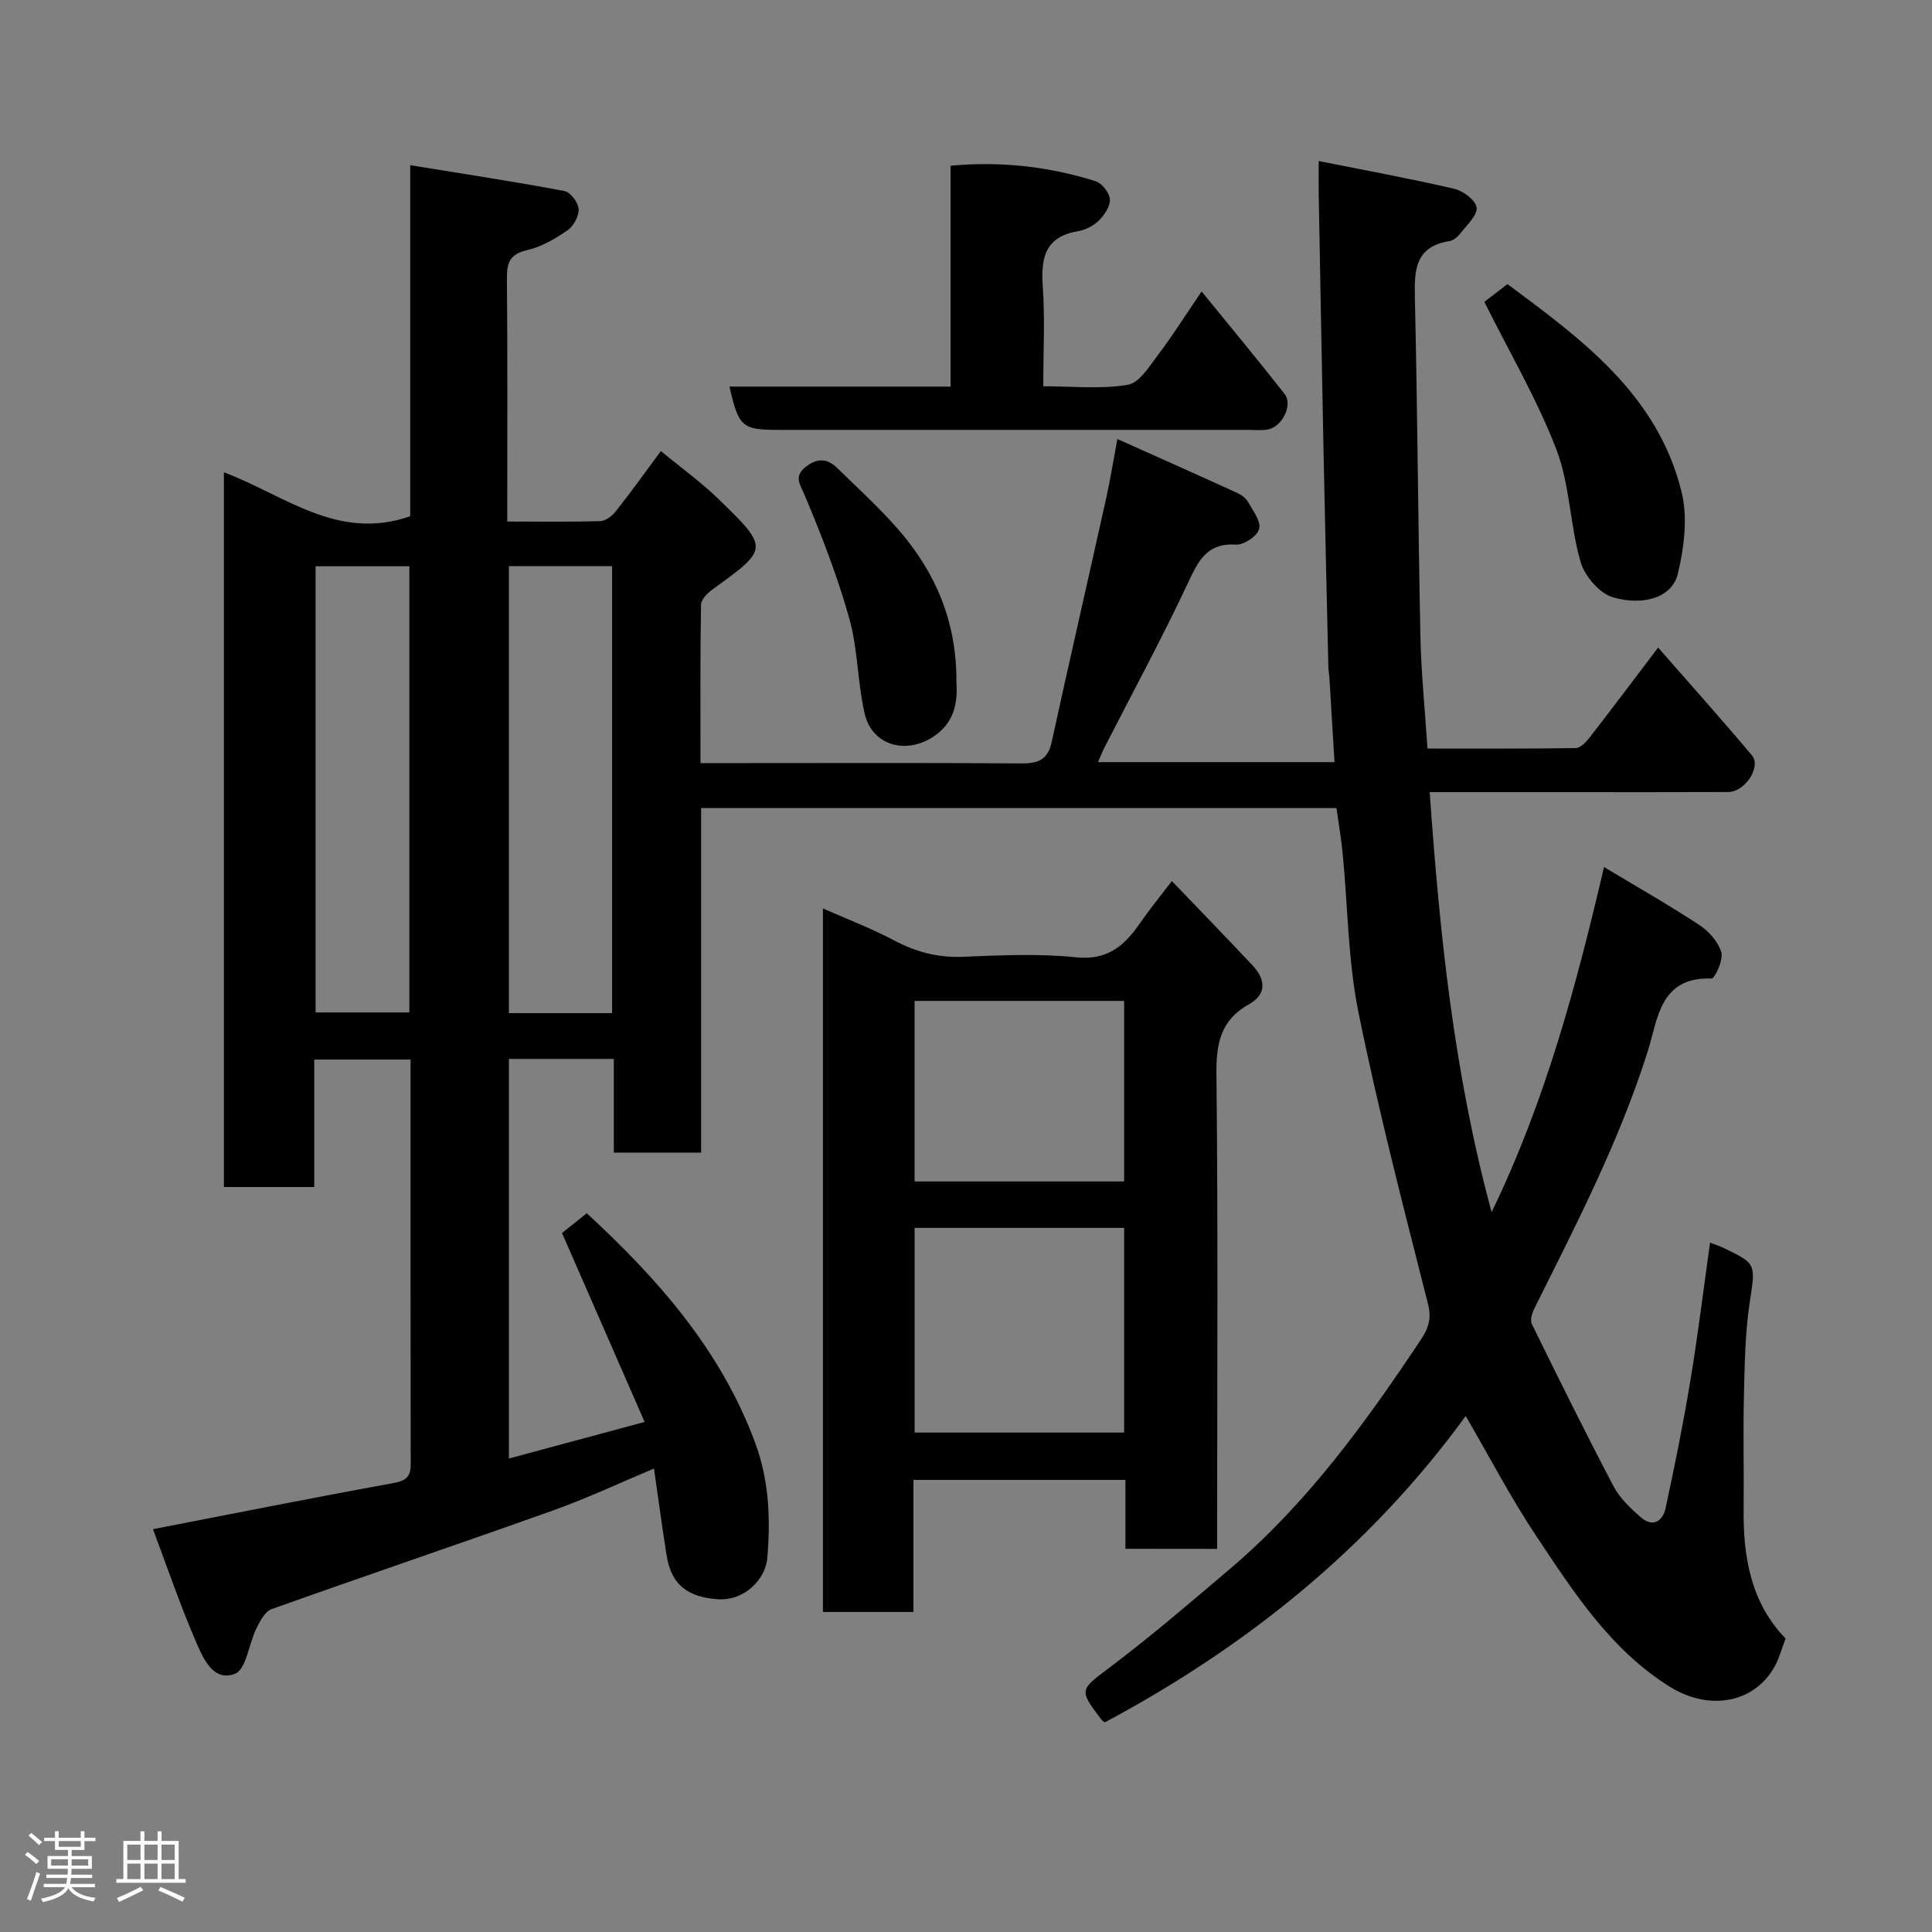 <svg enable-background="new 0 0 400 400" viewBox="0 0 400 400" xmlns="http://www.w3.org/2000/svg"><rect x="0" y="0" width="400" height="400" fill="#808080" stroke="none"/><path d="m5.17 384 .55-.58c.85.61 1.65 1.24 2.4 1.87l-.59.64c-.83-.73-1.62-1.38-2.36-1.93m1.22 9.53-.82-.34c.71-1.76 1.37-3.64 1.98-5.63.24.13.5.25.76.36-.6 1.67-1.24 3.54-1.92 5.61m-.5-13.5.57-.54c.56.44 1.31 1.06 2.26 1.87l-.64.64c-.68-.66-1.41-1.32-2.19-1.97m3.25.46h2.24v-1.36h.77v1.36h4.57v-1.36h.76v1.36h2.28v.69h-2.28v1.84h-2.64v1.26h4.18v2.64h-4.21c0 .45-.02.86-.05 1.21h4.32v.69h-4.38c-.04.34-.1.75-.19 1.22h5.15v.69h-4.82c.87 1.19 2.51 1.92 4.93 2.19-.17.31-.3.57-.37.76-2.77-.49-4.52-1.41-5.26-2.76-.56 1.26-2.3 2.23-5.24 2.9-.12-.24-.26-.48-.43-.72 2.73-.55 4.38-1.34 4.96-2.38h-4.38v-.69h4.65c.1-.38.17-.79.21-1.22h-4.32v-.69h4.4c.03-.34.05-.75.05-1.21h-4.2v-2.64h4.23v-1.26h-2.69v-1.84h-2.24zm1.46 4.46v1.29h3.45c.01-.4.02-.57.01-.53v-.32-.45h-3.46zm1.55-2.59h4.57v-1.19h-4.57zm6.11 2.59h-3.42v.77c-.02.19-.01.37-.02.53h3.44z" fill="#fcfafa"/><path d="m32.63 379.16h.82v1.98h3.54v7.89h1.46v.78h-14.37v-.78h1.46v-7.89h3.54v-1.98h.82v1.98h2.73zm-3.49 11.48.5.73c-1.61.82-3.28 1.63-5 2.41-.13-.27-.28-.55-.44-.82 1.75-.72 3.4-1.49 4.94-2.32m-2.78-5.55h2.73v-3.18h-2.73zm0 3.95h2.73v-3.2h-2.73zm3.54-3.95h2.73v-3.18h-2.73zm0 3.95h2.73v-3.2h-2.73zm7.89 4.68c-1.84-.92-3.51-1.7-5.02-2.32l.45-.73c1.89.8 3.57 1.55 5.04 2.23zm-1.62-11.81h-2.73v3.18h2.73zm-2.73 7.13h2.73v-3.2h-2.73z" fill="#fcfafa"/><g fill="#010102"><path d="m31.67 316.6c16.88-3.27 33.18-6.53 49.54-9.5 2.65-.48 3.83-1.13 3.82-3.91-.05-27.81-.03-55.63-.03-83.82-6.61 0-13 0-19.94 0v26.39c-6.48 0-12.42 0-18.7 0 0-49.11 0-98.18 0-147.97 12.41 4.61 23.51 14.37 38.57 9.09 0-23.31 0-47.38 0-72.68 11.11 1.81 21.54 3.39 31.9 5.34 1.25.23 2.88 2.37 2.97 3.71.1 1.45-1.04 3.55-2.29 4.42-2.53 1.75-5.37 3.43-8.32 4.1-3.53.81-4.27 2.49-4.24 5.79.15 16.63.07 33.26.07 50.42 6.68 0 12.96.1 19.24-.09 1.09-.03 2.44-1.02 3.18-1.96 3.04-3.83 5.89-7.82 9.39-12.54 4.1 3.39 8.3 6.41 11.97 9.97 10.47 10.19 10.37 10.25-1.25 18.65-1.05.76-2.39 2.08-2.41 3.16-.18 10.78-.11 21.57-.11 32.82h9.35c19 0 38-.08 57 .07 3.45.03 5.54-.67 6.34-4.35 3.69-16.85 7.55-33.67 11.29-50.51.83-3.72 1.43-7.5 2.33-12.31 8.88 3.98 16.86 7.53 24.81 11.16.87.4 1.79 1.08 2.25 1.89 1.01 1.79 2.7 3.99 2.3 5.57-.36 1.45-3.16 3.34-4.77 3.24-6.1-.38-7.84 3.39-10.02 8.04-5.41 11.51-11.48 22.71-17.28 34.05-.43.85-.77 1.75-1.3 2.95h48.96c-.35-5.91-.69-11.62-1.04-17.33-.05-.82-.21-1.64-.23-2.46-.34-14.93-.7-29.87-1-44.81-.36-17.77-.68-35.54-1-53.3-.03-1.81 0-3.62 0-6.55 9.75 1.95 18.97 3.63 28.08 5.75 1.84.43 4.4 2.35 4.61 3.87.22 1.56-1.94 3.53-3.22 5.2-.58.76-1.49 1.61-2.35 1.75-7.28 1.14-7.34 6.16-7.2 11.99.54 23.26.66 46.54 1.14 69.8.16 7.57.93 15.13 1.47 23.28 10.12 0 20.4.06 30.67-.1.97-.01 2.13-1.21 2.85-2.13 4.59-5.91 9.08-11.89 14.23-18.68 6.72 7.69 13.19 14.91 19.42 22.32 1.99 2.37-1.44 7.57-4.91 7.59-11.33.05-22.67.02-34 .02-9.12 0-18.25 0-27.81 0 2.08 29.26 4.95 57.84 12.82 86.97 11.18-23.1 17.49-46.78 23.28-71.46 7 4.21 13.5 7.9 19.74 12.01 1.96 1.29 3.91 3.48 4.54 5.65.45 1.57-1.35 5.46-2.04 5.43-10.73-.42-11.11 8.48-13.17 15-5.89 18.65-14.81 35.89-23.48 53.27-.48.96-.94 2.44-.54 3.25 5.52 11.26 11.08 22.5 16.92 33.6 1.3 2.47 3.52 4.57 5.66 6.43 2.47 2.15 4.53.81 5.11-1.89 1.89-8.76 3.67-17.55 5.13-26.39 1.57-9.45 2.72-18.96 4.08-28.59 1.2.46 2 .71 2.73 1.06 7.03 3.36 6.67 3.31 5.45 11.53-.94 6.35-1.02 12.84-1.17 19.28-.19 7.71.03 15.44-.06 23.15-.13 10.1 1.54 19.59 8.69 26.94-.83 2.16-1.33 4.09-2.26 5.78-4.24 7.66-13.63 9.26-21.75 4.18-12.25-7.67-19.81-19.48-27.53-31.05-5.32-7.97-9.77-16.53-14.69-24.98-19.78 27.16-45.22 47.67-74.71 63.42-.21-.15-.49-.27-.65-.48-4.88-6.45-4.63-6.13 2.15-11.26 8.37-6.34 16.36-13.2 24.37-20 15.93-13.52 28.07-30.22 39.54-47.47 1.55-2.33 2.28-4.3 1.49-7.42-5.08-20.02-10.27-40.05-14.38-60.28-2.18-10.73-2.21-21.89-3.27-32.85-.3-3.09-.83-6.16-1.3-9.53-43.7 0-87.43 0-131.54 0v71.33c-6.08 0-11.8 0-18.08 0 0-6.37 0-12.77 0-19.39-7.48 0-14.42 0-21.71 0v82.73c9.09-2.45 18.12-4.88 28.09-7.57-5.63-12.89-11.21-25.65-17.1-39.12 1.25-1 3.11-2.48 5.12-4.09 14.74 13.59 27.78 28.35 34.88 47.55 2.88 7.79 3.19 15.83 2.5 23.87-.37 4.31-4.68 8.9-10.3 8.49-6.06-.44-9.54-2.91-10.51-8.89-.93-5.77-1.7-11.57-2.65-18.16-7.14 2.99-13.81 6.14-20.73 8.61-19.45 6.95-39.01 13.56-58.46 20.5-1.36.49-2.39 2.49-3.13 4-1.57 3.19-2.1 8.46-4.42 9.37-4.54 1.77-6.64-3.27-8.12-6.71-3.28-7.58-5.94-15.42-8.87-23.22zm73.69-199.38v92.54h21.37c0-30.93 0-61.63 0-92.54-7.2 0-14.12 0-21.37 0zm-40.02.02v92.37h19.41c0-30.98 0-61.55 0-92.37-6.51 0-12.77 0-19.41 0z"/><path d="m233.01 320.66c0-4.9 0-9.39 0-14.26-14.57 0-28.96 0-43.9 0v27.34c-6.48 0-12.41 0-18.73 0 0-48.18 0-96.42 0-145.66 5.03 2.23 10.07 4.15 14.8 6.65 4.5 2.38 9 3.57 14.14 3.36 7.82-.31 15.73-.7 23.47.11 6.5.67 9.99-2.38 13.2-7.02 1.94-2.81 4.11-5.46 6.63-8.77 5.81 6.06 11.32 11.72 16.72 17.48 2.69 2.88 3.01 5.92-.8 8.06-5.84 3.27-6.76 8.13-6.69 14.46.34 30.83.15 61.66.15 92.49v5.78c-6.33-.02-12.38-.02-18.99-.02zm-43.65-66.44v42.38h43.38c0-14.32 0-28.24 0-42.38-14.53 0-28.78 0-43.38 0zm-.01-46.99v37.38h43.39c0-12.65 0-24.9 0-37.38-14.51 0-28.76 0-43.39 0z"/><path d="m151.03 80.04h45.78c0-15.32 0-30.37 0-45.73 10.6-.98 20.44.21 30.04 3.21 1.31.41 2.87 2.41 2.94 3.75.08 1.46-1.16 3.28-2.32 4.43-1.1 1.09-2.79 1.92-4.34 2.18-6.82 1.16-7.65 5.58-7.23 11.48.46 6.64.1 13.3.1 20.61 6.02 0 11.88.64 17.49-.3 2.41-.4 4.52-3.89 6.34-6.29 2.94-3.88 5.54-8.02 8.95-13.04 5.94 7.3 11.66 14.17 17.17 21.21 1.8 2.3-.51 6.88-3.55 7.39-1.3.22-2.66.06-3.99.06-32.48 0-64.96 0-97.44 0-7.29 0-8.07-.66-9.94-8.96z"/><path d="m307.32 62.5c.84-.65 2.52-1.94 4.79-3.68 15.36 11.43 31.12 22.88 36.06 43.11 1.29 5.29.5 11.47-.8 16.89-1.11 4.65-6.7 6.73-13.34 4.88-2.8-.78-5.93-4.4-6.78-7.34-2.22-7.62-2.21-15.99-5.02-23.31-3.99-10.39-9.72-20.12-14.91-30.55z"/><path d="m198.02 141.34c.28 4.15-.42 8.58-5.25 11.48-5.61 3.36-12.26 1.32-13.74-5.03-1.51-6.47-1.4-13.35-3.19-19.73-2.44-8.71-5.74-17.23-9.26-25.57-1.01-2.4-2.24-3.84.22-5.82 2.29-1.83 4.44-1.82 6.49.18 4.21 4.12 8.59 8.1 12.47 12.52 7.8 8.87 12.35 19.13 12.26 31.97z"/></g></svg>